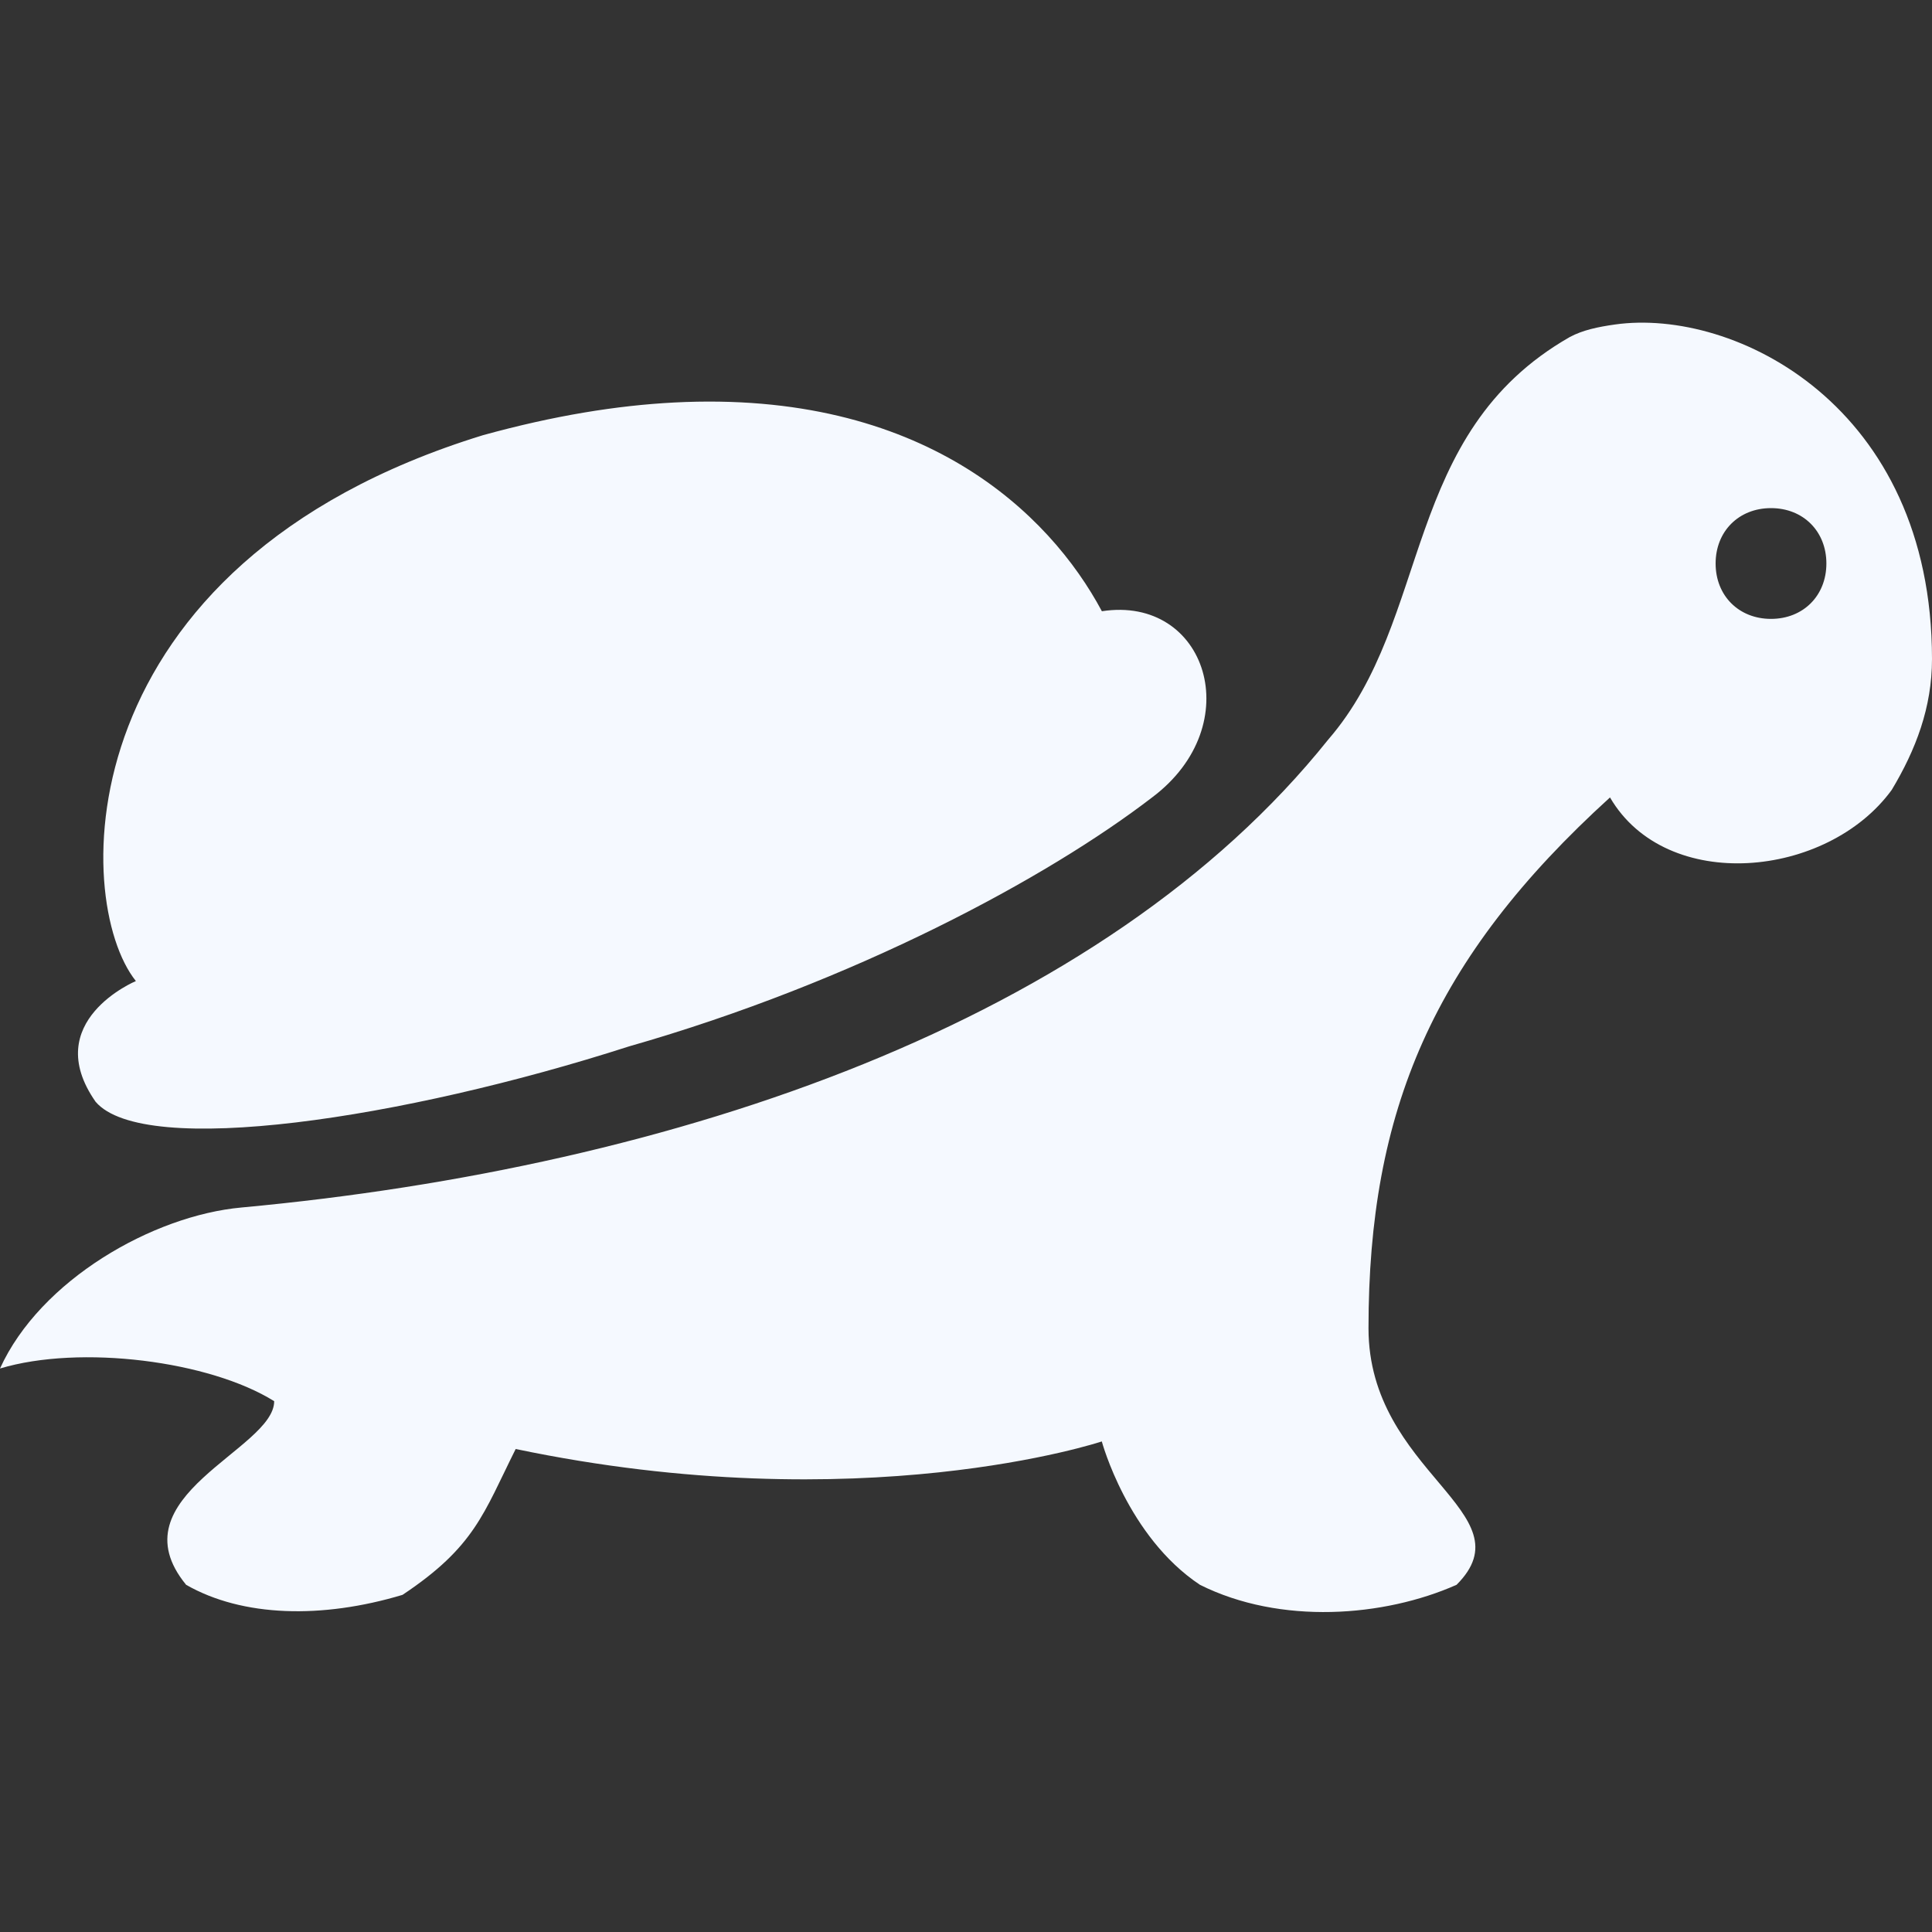 <?xml version="1.0" encoding="utf-8"?>
<!-- Generator: Adobe Illustrator 16.0.0, SVG Export Plug-In . SVG Version: 6.00 Build 0)  -->
<!DOCTYPE svg PUBLIC "-//W3C//DTD SVG 1.1//EN" "http://www.w3.org/Graphics/SVG/1.1/DTD/svg11.dtd">
<svg version="1.1" id="Layer_1" xmlns="http://www.w3.org/2000/svg" xmlns:xlink="http://www.w3.org/1999/xlink" x="0px" y="0px"
	 width="24px" height="24px" viewBox="0 0 24 24" enable-background="new 0 0 24 24" xml:space="preserve">
<rect x="0" y="0" width="24" height="24" fill="#333333" stroke="none"/>
<path fill="#F5F9FF" d="M20.062,4.031c-0.212,0.03-0.4,0.069-0.562,0.156c-2.1,1.2-1.7,3.5-3,5C13.7,12.688,8.4,14.5,3,15
	c-1.1,0.1-2.5,0.9-3,2c1-0.3,2.606-0.094,3.406,0.406c0,0.6-1.994,1.182-1.094,2.281C3.013,20.088,4,20.112,5,19.812
	C5.9,19.213,6.006,18.8,6.406,18c4.3,0.9,7.281-0.094,7.281-0.094s0.318,1.182,1.219,1.781c1,0.5,2.287,0.4,3.188,0
	C18.994,18.787,17,18.3,17,16.5c0-2.7,0.8-4.594,3-6.594c0.7,1.2,2.7,1.006,3.5-0.094c0.3-0.5,0.5-1.025,0.5-1.625
	C24,5.038,21.546,3.822,20.062,4.031z M8.375,5C7.662,5.037,6.881,5.163,6,5.406c-5.2,1.6-5.112,5.781-4.312,6.781
	c0,0-1.2,0.5-0.5,1.5c0.6,0.7,3.825,0.213,6.625-0.688c2.8-0.8,5.2-2.094,6.5-3.094c1.2-0.9,0.675-2.513-0.625-2.312
	C13.037,6.375,11.463,4.841,8.375,5z M22,6.312c0.4,0,0.688,0.288,0.688,0.688S22.4,7.688,22,7.688S21.312,7.4,21.312,7
	S21.6,6.312,22,6.312z"/>
</svg>
